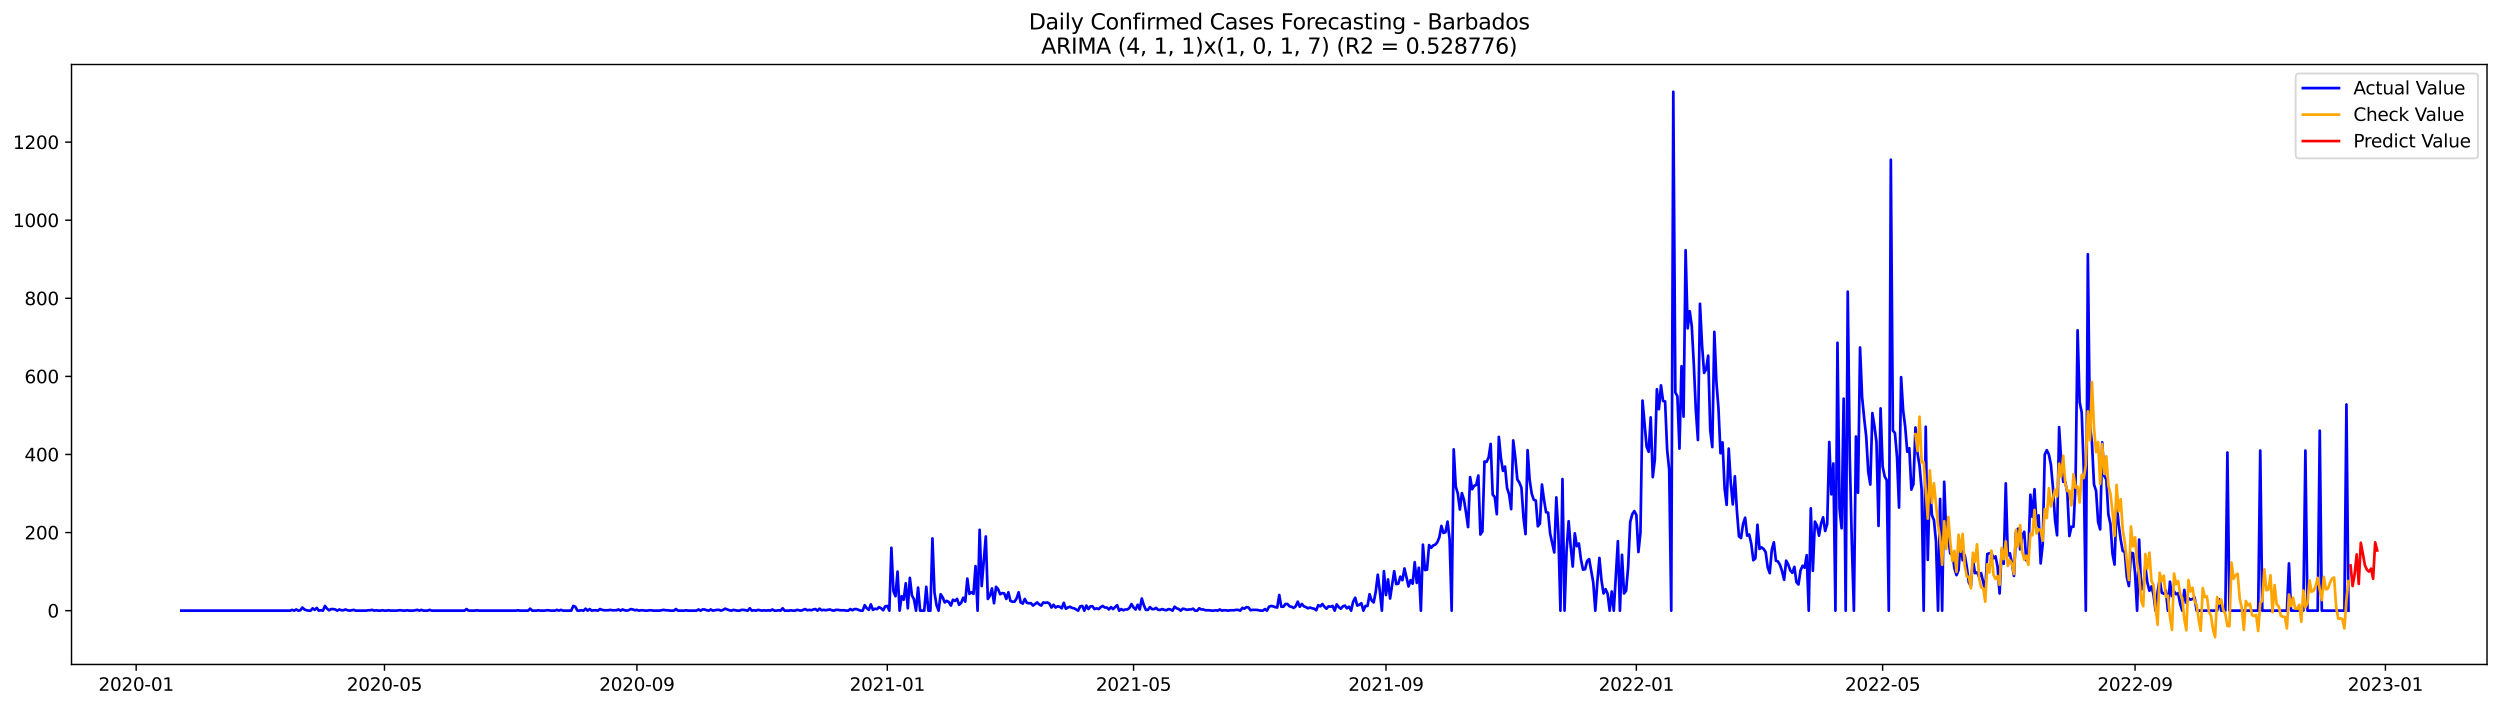 <?xml version="1.0" encoding="utf-8" standalone="no"?>
<!DOCTYPE svg PUBLIC "-//W3C//DTD SVG 1.1//EN"
  "http://www.w3.org/Graphics/SVG/1.1/DTD/svg11.dtd">
<svg xmlns:xlink="http://www.w3.org/1999/xlink" width="1386.05pt" height="392.274pt" viewBox="0 0 1386.05 392.274" xmlns="http://www.w3.org/2000/svg" version="1.1">
 <defs>
  <style type="text/css">*{stroke-linejoin: round; stroke-linecap: butt}</style>
 </defs>
 <g id="figure_1">
  <g id="patch_1">
   <path d="M 0 392.274 
L 1386.05 392.274 
L 1386.05 0 
L 0 0 
z
" style="fill: #ffffff"/>
  </g>
  <g id="axes_1">
   <g id="patch_2">
    <path d="M 39.65 368.396 
L 1378.85 368.396 
L 1378.85 35.755 
L 39.65 35.755 
z
" style="fill: #ffffff"/>
   </g>
   <g id="matplotlib.axis_1">
    <g id="xtick_1">
     <g id="line2d_1">
      <defs>
       <path id="m2691d1dda7" d="M 0 0 
L 0 3.5 
" style="stroke: #000000; stroke-width: 0.8"/>
      </defs>
      <g>
       <use xlink:href="#m2691d1dda7" x="75.491" y="368.396" style="stroke: #000000; stroke-width: 0.8"/>
      </g>
     </g>
     <g id="text_1">
      <!-- 2020-01 -->
      <g transform="translate(54.6 382.994)scale(0.1 -0.1)">
       <defs>
        <path id="DejaVuSans-32" d="M 1228 531 
L 3431 531 
L 3431 0 
L 469 0 
L 469 531 
Q 828 903 1448 1529 
Q 2069 2156 2228 2338 
Q 2531 2678 2651 2914 
Q 2772 3150 2772 3378 
Q 2772 3750 2511 3984 
Q 2250 4219 1831 4219 
Q 1534 4219 1204 4116 
Q 875 4013 500 3803 
L 500 4441 
Q 881 4594 1212 4672 
Q 1544 4750 1819 4750 
Q 2544 4750 2975 4387 
Q 3406 4025 3406 3419 
Q 3406 3131 3298 2873 
Q 3191 2616 2906 2266 
Q 2828 2175 2409 1742 
Q 1991 1309 1228 531 
z
" transform="scale(0.016)"/>
        <path id="DejaVuSans-30" d="M 2034 4250 
Q 1547 4250 1301 3770 
Q 1056 3291 1056 2328 
Q 1056 1369 1301 889 
Q 1547 409 2034 409 
Q 2525 409 2770 889 
Q 3016 1369 3016 2328 
Q 3016 3291 2770 3770 
Q 2525 4250 2034 4250 
z
M 2034 4750 
Q 2819 4750 3233 4129 
Q 3647 3509 3647 2328 
Q 3647 1150 3233 529 
Q 2819 -91 2034 -91 
Q 1250 -91 836 529 
Q 422 1150 422 2328 
Q 422 3509 836 4129 
Q 1250 4750 2034 4750 
z
" transform="scale(0.016)"/>
        <path id="DejaVuSans-2d" d="M 313 2009 
L 1997 2009 
L 1997 1497 
L 313 1497 
L 313 2009 
z
" transform="scale(0.016)"/>
        <path id="DejaVuSans-31" d="M 794 531 
L 1825 531 
L 1825 4091 
L 703 3866 
L 703 4441 
L 1819 4666 
L 2450 4666 
L 2450 531 
L 3481 531 
L 3481 0 
L 794 0 
L 794 531 
z
" transform="scale(0.016)"/>
       </defs>
       <use xlink:href="#DejaVuSans-32"/>
       <use xlink:href="#DejaVuSans-30" x="63.623"/>
       <use xlink:href="#DejaVuSans-32" x="127.246"/>
       <use xlink:href="#DejaVuSans-30" x="190.869"/>
       <use xlink:href="#DejaVuSans-2d" x="254.492"/>
       <use xlink:href="#DejaVuSans-30" x="290.576"/>
       <use xlink:href="#DejaVuSans-31" x="354.199"/>
      </g>
     </g>
    </g>
    <g id="xtick_2">
     <g id="line2d_2">
      <g>
       <use xlink:href="#m2691d1dda7" x="213.166" y="368.396" style="stroke: #000000; stroke-width: 0.8"/>
      </g>
     </g>
     <g id="text_2">
      <!-- 2020-05 -->
      <g transform="translate(192.274 382.994)scale(0.1 -0.1)">
       <defs>
        <path id="DejaVuSans-35" d="M 691 4666 
L 3169 4666 
L 3169 4134 
L 1269 4134 
L 1269 2991 
Q 1406 3038 1543 3061 
Q 1681 3084 1819 3084 
Q 2600 3084 3056 2656 
Q 3513 2228 3513 1497 
Q 3513 744 3044 326 
Q 2575 -91 1722 -91 
Q 1428 -91 1123 -41 
Q 819 9 494 109 
L 494 744 
Q 775 591 1075 516 
Q 1375 441 1709 441 
Q 2250 441 2565 725 
Q 2881 1009 2881 1497 
Q 2881 1984 2565 2268 
Q 2250 2553 1709 2553 
Q 1456 2553 1204 2497 
Q 953 2441 691 2322 
L 691 4666 
z
" transform="scale(0.016)"/>
       </defs>
       <use xlink:href="#DejaVuSans-32"/>
       <use xlink:href="#DejaVuSans-30" x="63.623"/>
       <use xlink:href="#DejaVuSans-32" x="127.246"/>
       <use xlink:href="#DejaVuSans-30" x="190.869"/>
       <use xlink:href="#DejaVuSans-2d" x="254.492"/>
       <use xlink:href="#DejaVuSans-30" x="290.576"/>
       <use xlink:href="#DejaVuSans-35" x="354.199"/>
      </g>
     </g>
    </g>
    <g id="xtick_3">
     <g id="line2d_3">
      <g>
       <use xlink:href="#m2691d1dda7" x="353.116" y="368.396" style="stroke: #000000; stroke-width: 0.8"/>
      </g>
     </g>
     <g id="text_3">
      <!-- 2020-09 -->
      <g transform="translate(332.225 382.994)scale(0.1 -0.1)">
       <defs>
        <path id="DejaVuSans-39" d="M 703 97 
L 703 672 
Q 941 559 1184 500 
Q 1428 441 1663 441 
Q 2288 441 2617 861 
Q 2947 1281 2994 2138 
Q 2813 1869 2534 1725 
Q 2256 1581 1919 1581 
Q 1219 1581 811 2004 
Q 403 2428 403 3163 
Q 403 3881 828 4315 
Q 1253 4750 1959 4750 
Q 2769 4750 3195 4129 
Q 3622 3509 3622 2328 
Q 3622 1225 3098 567 
Q 2575 -91 1691 -91 
Q 1453 -91 1209 -44 
Q 966 3 703 97 
z
M 1959 2075 
Q 2384 2075 2632 2365 
Q 2881 2656 2881 3163 
Q 2881 3666 2632 3958 
Q 2384 4250 1959 4250 
Q 1534 4250 1286 3958 
Q 1038 3666 1038 3163 
Q 1038 2656 1286 2365 
Q 1534 2075 1959 2075 
z
" transform="scale(0.016)"/>
       </defs>
       <use xlink:href="#DejaVuSans-32"/>
       <use xlink:href="#DejaVuSans-30" x="63.623"/>
       <use xlink:href="#DejaVuSans-32" x="127.246"/>
       <use xlink:href="#DejaVuSans-30" x="190.869"/>
       <use xlink:href="#DejaVuSans-2d" x="254.492"/>
       <use xlink:href="#DejaVuSans-30" x="290.576"/>
       <use xlink:href="#DejaVuSans-39" x="354.199"/>
      </g>
     </g>
    </g>
    <g id="xtick_4">
     <g id="line2d_4">
      <g>
       <use xlink:href="#m2691d1dda7" x="491.929" y="368.396" style="stroke: #000000; stroke-width: 0.8"/>
      </g>
     </g>
     <g id="text_4">
      <!-- 2021-01 -->
      <g transform="translate(471.037 382.994)scale(0.1 -0.1)">
       <use xlink:href="#DejaVuSans-32"/>
       <use xlink:href="#DejaVuSans-30" x="63.623"/>
       <use xlink:href="#DejaVuSans-32" x="127.246"/>
       <use xlink:href="#DejaVuSans-31" x="190.869"/>
       <use xlink:href="#DejaVuSans-2d" x="254.492"/>
       <use xlink:href="#DejaVuSans-30" x="290.576"/>
       <use xlink:href="#DejaVuSans-31" x="354.199"/>
      </g>
     </g>
    </g>
    <g id="xtick_5">
     <g id="line2d_5">
      <g>
       <use xlink:href="#m2691d1dda7" x="628.466" y="368.396" style="stroke: #000000; stroke-width: 0.8"/>
      </g>
     </g>
     <g id="text_5">
      <!-- 2021-05 -->
      <g transform="translate(607.574 382.994)scale(0.1 -0.1)">
       <use xlink:href="#DejaVuSans-32"/>
       <use xlink:href="#DejaVuSans-30" x="63.623"/>
       <use xlink:href="#DejaVuSans-32" x="127.246"/>
       <use xlink:href="#DejaVuSans-31" x="190.869"/>
       <use xlink:href="#DejaVuSans-2d" x="254.492"/>
       <use xlink:href="#DejaVuSans-30" x="290.576"/>
       <use xlink:href="#DejaVuSans-35" x="354.199"/>
      </g>
     </g>
    </g>
    <g id="xtick_6">
     <g id="line2d_6">
      <g>
       <use xlink:href="#m2691d1dda7" x="768.416" y="368.396" style="stroke: #000000; stroke-width: 0.8"/>
      </g>
     </g>
     <g id="text_6">
      <!-- 2021-09 -->
      <g transform="translate(747.525 382.994)scale(0.1 -0.1)">
       <use xlink:href="#DejaVuSans-32"/>
       <use xlink:href="#DejaVuSans-30" x="63.623"/>
       <use xlink:href="#DejaVuSans-32" x="127.246"/>
       <use xlink:href="#DejaVuSans-31" x="190.869"/>
       <use xlink:href="#DejaVuSans-2d" x="254.492"/>
       <use xlink:href="#DejaVuSans-30" x="290.576"/>
       <use xlink:href="#DejaVuSans-39" x="354.199"/>
      </g>
     </g>
    </g>
    <g id="xtick_7">
     <g id="line2d_7">
      <g>
       <use xlink:href="#m2691d1dda7" x="907.229" y="368.396" style="stroke: #000000; stroke-width: 0.8"/>
      </g>
     </g>
     <g id="text_7">
      <!-- 2022-01 -->
      <g transform="translate(886.337 382.994)scale(0.1 -0.1)">
       <use xlink:href="#DejaVuSans-32"/>
       <use xlink:href="#DejaVuSans-30" x="63.623"/>
       <use xlink:href="#DejaVuSans-32" x="127.246"/>
       <use xlink:href="#DejaVuSans-32" x="190.869"/>
       <use xlink:href="#DejaVuSans-2d" x="254.492"/>
       <use xlink:href="#DejaVuSans-30" x="290.576"/>
       <use xlink:href="#DejaVuSans-31" x="354.199"/>
      </g>
     </g>
    </g>
    <g id="xtick_8">
     <g id="line2d_8">
      <g>
       <use xlink:href="#m2691d1dda7" x="1043.766" y="368.396" style="stroke: #000000; stroke-width: 0.8"/>
      </g>
     </g>
     <g id="text_8">
      <!-- 2022-05 -->
      <g transform="translate(1022.874 382.994)scale(0.1 -0.1)">
       <use xlink:href="#DejaVuSans-32"/>
       <use xlink:href="#DejaVuSans-30" x="63.623"/>
       <use xlink:href="#DejaVuSans-32" x="127.246"/>
       <use xlink:href="#DejaVuSans-32" x="190.869"/>
       <use xlink:href="#DejaVuSans-2d" x="254.492"/>
       <use xlink:href="#DejaVuSans-30" x="290.576"/>
       <use xlink:href="#DejaVuSans-35" x="354.199"/>
      </g>
     </g>
    </g>
    <g id="xtick_9">
     <g id="line2d_9">
      <g>
       <use xlink:href="#m2691d1dda7" x="1183.716" y="368.396" style="stroke: #000000; stroke-width: 0.8"/>
      </g>
     </g>
     <g id="text_9">
      <!-- 2022-09 -->
      <g transform="translate(1162.825 382.994)scale(0.1 -0.1)">
       <use xlink:href="#DejaVuSans-32"/>
       <use xlink:href="#DejaVuSans-30" x="63.623"/>
       <use xlink:href="#DejaVuSans-32" x="127.246"/>
       <use xlink:href="#DejaVuSans-32" x="190.869"/>
       <use xlink:href="#DejaVuSans-2d" x="254.492"/>
       <use xlink:href="#DejaVuSans-30" x="290.576"/>
       <use xlink:href="#DejaVuSans-39" x="354.199"/>
      </g>
     </g>
    </g>
    <g id="xtick_10">
     <g id="line2d_10">
      <g>
       <use xlink:href="#m2691d1dda7" x="1322.529" y="368.396" style="stroke: #000000; stroke-width: 0.8"/>
      </g>
     </g>
     <g id="text_10">
      <!-- 2023-01 -->
      <g transform="translate(1301.637 382.994)scale(0.1 -0.1)">
       <defs>
        <path id="DejaVuSans-33" d="M 2597 2516 
Q 3050 2419 3304 2112 
Q 3559 1806 3559 1356 
Q 3559 666 3084 287 
Q 2609 -91 1734 -91 
Q 1441 -91 1130 -33 
Q 819 25 488 141 
L 488 750 
Q 750 597 1062 519 
Q 1375 441 1716 441 
Q 2309 441 2620 675 
Q 2931 909 2931 1356 
Q 2931 1769 2642 2001 
Q 2353 2234 1838 2234 
L 1294 2234 
L 1294 2753 
L 1863 2753 
Q 2328 2753 2575 2939 
Q 2822 3125 2822 3475 
Q 2822 3834 2567 4026 
Q 2313 4219 1838 4219 
Q 1578 4219 1281 4162 
Q 984 4106 628 3988 
L 628 4550 
Q 988 4650 1302 4700 
Q 1616 4750 1894 4750 
Q 2613 4750 3031 4423 
Q 3450 4097 3450 3541 
Q 3450 3153 3228 2886 
Q 3006 2619 2597 2516 
z
" transform="scale(0.016)"/>
       </defs>
       <use xlink:href="#DejaVuSans-32"/>
       <use xlink:href="#DejaVuSans-30" x="63.623"/>
       <use xlink:href="#DejaVuSans-32" x="127.246"/>
       <use xlink:href="#DejaVuSans-33" x="190.869"/>
       <use xlink:href="#DejaVuSans-2d" x="254.492"/>
       <use xlink:href="#DejaVuSans-30" x="290.576"/>
       <use xlink:href="#DejaVuSans-31" x="354.199"/>
      </g>
     </g>
    </g>
   </g>
   <g id="matplotlib.axis_2">
    <g id="ytick_1">
     <g id="line2d_11">
      <defs>
       <path id="m41f9619a26" d="M 0 0 
L -3.5 0 
" style="stroke: #000000; stroke-width: 0.8"/>
      </defs>
      <g>
       <use xlink:href="#m41f9619a26" x="39.65" y="338.553" style="stroke: #000000; stroke-width: 0.8"/>
      </g>
     </g>
     <g id="text_11">
      <!-- 0 -->
      <g transform="translate(26.288 342.352)scale(0.1 -0.1)">
       <use xlink:href="#DejaVuSans-30"/>
      </g>
     </g>
    </g>
    <g id="ytick_2">
     <g id="line2d_12">
      <g>
       <use xlink:href="#m41f9619a26" x="39.65" y="295.261" style="stroke: #000000; stroke-width: 0.8"/>
      </g>
     </g>
     <g id="text_12">
      <!-- 200 -->
      <g transform="translate(13.562 299.06)scale(0.1 -0.1)">
       <use xlink:href="#DejaVuSans-32"/>
       <use xlink:href="#DejaVuSans-30" x="63.623"/>
       <use xlink:href="#DejaVuSans-30" x="127.246"/>
      </g>
     </g>
    </g>
    <g id="ytick_3">
     <g id="line2d_13">
      <g>
       <use xlink:href="#m41f9619a26" x="39.65" y="251.968" style="stroke: #000000; stroke-width: 0.8"/>
      </g>
     </g>
     <g id="text_13">
      <!-- 400 -->
      <g transform="translate(13.562 255.767)scale(0.1 -0.1)">
       <defs>
        <path id="DejaVuSans-34" d="M 2419 4116 
L 825 1625 
L 2419 1625 
L 2419 4116 
z
M 2253 4666 
L 3047 4666 
L 3047 1625 
L 3713 1625 
L 3713 1100 
L 3047 1100 
L 3047 0 
L 2419 0 
L 2419 1100 
L 313 1100 
L 313 1709 
L 2253 4666 
z
" transform="scale(0.016)"/>
       </defs>
       <use xlink:href="#DejaVuSans-34"/>
       <use xlink:href="#DejaVuSans-30" x="63.623"/>
       <use xlink:href="#DejaVuSans-30" x="127.246"/>
      </g>
     </g>
    </g>
    <g id="ytick_4">
     <g id="line2d_14">
      <g>
       <use xlink:href="#m41f9619a26" x="39.65" y="208.676" style="stroke: #000000; stroke-width: 0.8"/>
      </g>
     </g>
     <g id="text_14">
      <!-- 600 -->
      <g transform="translate(13.562 212.475)scale(0.1 -0.1)">
       <defs>
        <path id="DejaVuSans-36" d="M 2113 2584 
Q 1688 2584 1439 2293 
Q 1191 2003 1191 1497 
Q 1191 994 1439 701 
Q 1688 409 2113 409 
Q 2538 409 2786 701 
Q 3034 994 3034 1497 
Q 3034 2003 2786 2293 
Q 2538 2584 2113 2584 
z
M 3366 4563 
L 3366 3988 
Q 3128 4100 2886 4159 
Q 2644 4219 2406 4219 
Q 1781 4219 1451 3797 
Q 1122 3375 1075 2522 
Q 1259 2794 1537 2939 
Q 1816 3084 2150 3084 
Q 2853 3084 3261 2657 
Q 3669 2231 3669 1497 
Q 3669 778 3244 343 
Q 2819 -91 2113 -91 
Q 1303 -91 875 529 
Q 447 1150 447 2328 
Q 447 3434 972 4092 
Q 1497 4750 2381 4750 
Q 2619 4750 2861 4703 
Q 3103 4656 3366 4563 
z
" transform="scale(0.016)"/>
       </defs>
       <use xlink:href="#DejaVuSans-36"/>
       <use xlink:href="#DejaVuSans-30" x="63.623"/>
       <use xlink:href="#DejaVuSans-30" x="127.246"/>
      </g>
     </g>
    </g>
    <g id="ytick_5">
     <g id="line2d_15">
      <g>
       <use xlink:href="#m41f9619a26" x="39.65" y="165.384" style="stroke: #000000; stroke-width: 0.8"/>
      </g>
     </g>
     <g id="text_15">
      <!-- 800 -->
      <g transform="translate(13.562 169.183)scale(0.1 -0.1)">
       <defs>
        <path id="DejaVuSans-38" d="M 2034 2216 
Q 1584 2216 1326 1975 
Q 1069 1734 1069 1313 
Q 1069 891 1326 650 
Q 1584 409 2034 409 
Q 2484 409 2743 651 
Q 3003 894 3003 1313 
Q 3003 1734 2745 1975 
Q 2488 2216 2034 2216 
z
M 1403 2484 
Q 997 2584 770 2862 
Q 544 3141 544 3541 
Q 544 4100 942 4425 
Q 1341 4750 2034 4750 
Q 2731 4750 3128 4425 
Q 3525 4100 3525 3541 
Q 3525 3141 3298 2862 
Q 3072 2584 2669 2484 
Q 3125 2378 3379 2068 
Q 3634 1759 3634 1313 
Q 3634 634 3220 271 
Q 2806 -91 2034 -91 
Q 1263 -91 848 271 
Q 434 634 434 1313 
Q 434 1759 690 2068 
Q 947 2378 1403 2484 
z
M 1172 3481 
Q 1172 3119 1398 2916 
Q 1625 2713 2034 2713 
Q 2441 2713 2670 2916 
Q 2900 3119 2900 3481 
Q 2900 3844 2670 4047 
Q 2441 4250 2034 4250 
Q 1625 4250 1398 4047 
Q 1172 3844 1172 3481 
z
" transform="scale(0.016)"/>
       </defs>
       <use xlink:href="#DejaVuSans-38"/>
       <use xlink:href="#DejaVuSans-30" x="63.623"/>
       <use xlink:href="#DejaVuSans-30" x="127.246"/>
      </g>
     </g>
    </g>
    <g id="ytick_6">
     <g id="line2d_16">
      <g>
       <use xlink:href="#m41f9619a26" x="39.65" y="122.091" style="stroke: #000000; stroke-width: 0.8"/>
      </g>
     </g>
     <g id="text_16">
      <!-- 1000 -->
      <g transform="translate(7.2 125.891)scale(0.1 -0.1)">
       <use xlink:href="#DejaVuSans-31"/>
       <use xlink:href="#DejaVuSans-30" x="63.623"/>
       <use xlink:href="#DejaVuSans-30" x="127.246"/>
       <use xlink:href="#DejaVuSans-30" x="190.869"/>
      </g>
     </g>
    </g>
    <g id="ytick_7">
     <g id="line2d_17">
      <g>
       <use xlink:href="#m41f9619a26" x="39.65" y="78.799" style="stroke: #000000; stroke-width: 0.8"/>
      </g>
     </g>
     <g id="text_17">
      <!-- 1200 -->
      <g transform="translate(7.2 82.598)scale(0.1 -0.1)">
       <use xlink:href="#DejaVuSans-31"/>
       <use xlink:href="#DejaVuSans-32" x="63.623"/>
       <use xlink:href="#DejaVuSans-30" x="127.246"/>
       <use xlink:href="#DejaVuSans-30" x="190.869"/>
      </g>
     </g>
    </g>
   </g>
   <g id="line2d_18">
    <path d="M 100.523 338.553 
L 160.827 338.553 
L 161.964 338.12 
L 163.102 338.553 
L 164.24 337.904 
L 165.378 338.553 
L 166.516 338.336 
L 167.653 336.821 
L 168.791 337.904 
L 169.929 338.336 
L 171.067 338.553 
L 172.205 338.553 
L 173.342 337.254 
L 174.48 338.12 
L 175.618 337.038 
L 176.756 338.553 
L 177.894 338.336 
L 179.031 338.553 
L 180.169 335.955 
L 181.307 337.471 
L 182.445 338.336 
L 183.583 337.687 
L 184.721 337.687 
L 185.858 337.904 
L 186.996 338.553 
L 188.134 337.904 
L 189.272 338.336 
L 190.41 338.336 
L 191.547 337.904 
L 192.685 338.336 
L 193.823 338.553 
L 196.099 338.12 
L 197.236 338.553 
L 202.925 338.553 
L 204.063 338.336 
L 205.201 338.336 
L 206.339 338.12 
L 207.477 338.553 
L 208.614 338.336 
L 209.752 338.553 
L 210.89 338.553 
L 212.028 338.336 
L 213.166 338.553 
L 214.304 338.553 
L 215.441 338.336 
L 216.579 338.553 
L 219.993 338.553 
L 221.13 338.336 
L 222.268 338.336 
L 223.406 338.553 
L 224.544 338.553 
L 225.682 338.336 
L 226.819 338.553 
L 229.095 338.553 
L 231.371 338.12 
L 232.508 338.553 
L 233.646 338.12 
L 234.784 338.553 
L 237.06 338.553 
L 238.197 338.12 
L 239.335 338.553 
L 257.54 338.553 
L 258.678 337.687 
L 259.816 338.553 
L 263.229 338.553 
L 264.367 338.336 
L 265.505 338.553 
L 285.985 338.553 
L 287.123 338.336 
L 288.261 338.553 
L 292.812 338.553 
L 293.95 337.471 
L 295.088 338.553 
L 297.364 338.553 
L 298.501 338.336 
L 299.639 338.553 
L 301.915 338.553 
L 303.053 338.336 
L 304.19 338.336 
L 305.328 338.553 
L 307.604 338.553 
L 308.742 338.12 
L 309.879 338.553 
L 311.017 338.12 
L 312.155 338.553 
L 316.706 338.553 
L 317.844 335.955 
L 318.982 336.388 
L 320.12 338.553 
L 321.257 338.553 
L 322.395 338.336 
L 323.533 338.553 
L 324.671 337.471 
L 325.809 338.553 
L 326.947 337.687 
L 328.084 338.553 
L 329.222 338.336 
L 330.36 338.336 
L 331.498 338.553 
L 332.636 337.687 
L 333.773 338.12 
L 334.911 338.336 
L 337.187 338.336 
L 338.325 338.12 
L 339.462 338.336 
L 341.738 338.336 
L 342.876 337.904 
L 344.014 338.553 
L 345.151 337.904 
L 346.289 338.336 
L 347.427 338.553 
L 348.565 338.336 
L 349.703 337.687 
L 350.84 337.904 
L 351.978 338.336 
L 353.116 338.12 
L 354.254 338.553 
L 355.392 338.336 
L 356.53 338.336 
L 357.667 338.553 
L 358.805 338.553 
L 359.943 338.336 
L 361.081 338.336 
L 362.219 338.553 
L 365.632 338.553 
L 367.908 338.12 
L 369.045 338.336 
L 370.183 338.336 
L 371.321 338.553 
L 373.597 338.553 
L 374.734 337.687 
L 375.872 338.553 
L 379.286 338.553 
L 380.423 338.336 
L 381.561 338.553 
L 386.113 338.553 
L 387.25 337.904 
L 388.388 338.553 
L 389.526 337.904 
L 390.664 337.904 
L 391.802 338.336 
L 392.939 338.553 
L 394.077 337.904 
L 395.215 338.553 
L 397.491 338.12 
L 398.628 338.12 
L 399.766 338.553 
L 400.904 338.12 
L 402.042 337.471 
L 404.317 338.336 
L 405.455 338.553 
L 406.593 338.12 
L 408.869 338.553 
L 410.007 338.553 
L 411.144 338.12 
L 412.282 338.12 
L 414.558 338.553 
L 415.696 337.254 
L 416.833 338.553 
L 417.971 338.336 
L 419.109 338.553 
L 420.247 338.12 
L 422.522 338.553 
L 423.66 338.336 
L 424.798 338.553 
L 425.936 338.336 
L 427.074 338.553 
L 428.211 337.904 
L 429.349 338.553 
L 430.487 338.553 
L 431.625 338.336 
L 432.763 338.553 
L 433.9 337.254 
L 435.038 338.553 
L 437.314 338.553 
L 438.452 338.336 
L 439.59 338.553 
L 440.727 338.553 
L 441.865 338.12 
L 444.141 338.553 
L 446.416 337.687 
L 447.554 338.336 
L 448.692 338.12 
L 449.83 338.336 
L 450.968 337.904 
L 452.105 337.687 
L 453.243 338.553 
L 454.381 337.471 
L 455.519 338.336 
L 456.657 338.12 
L 457.794 338.336 
L 460.07 337.904 
L 461.208 338.336 
L 462.346 338.553 
L 463.483 338.12 
L 464.621 338.12 
L 465.759 338.336 
L 468.035 338.336 
L 469.173 338.553 
L 470.31 338.553 
L 471.448 337.687 
L 472.586 338.336 
L 473.724 337.687 
L 474.862 337.687 
L 477.137 338.553 
L 478.275 338.553 
L 479.413 335.522 
L 480.551 337.254 
L 481.688 338.12 
L 482.826 335.09 
L 483.964 338.12 
L 485.102 337.471 
L 486.24 337.687 
L 487.377 336.605 
L 488.515 337.254 
L 489.653 338.336 
L 490.791 336.172 
L 491.929 335.955 
L 493.066 338.553 
L 494.204 303.703 
L 495.342 327.73 
L 496.48 330.544 
L 497.618 316.907 
L 498.756 338.553 
L 499.893 330.544 
L 501.031 332.492 
L 502.169 323.401 
L 503.307 337.254 
L 504.445 320.37 
L 505.582 330.111 
L 506.72 332.276 
L 507.858 338.553 
L 508.996 325.782 
L 510.134 338.553 
L 512.409 338.553 
L 513.547 325.349 
L 514.685 338.553 
L 515.823 338.553 
L 516.96 298.508 
L 518.098 328.596 
L 519.236 335.522 
L 520.374 338.553 
L 521.512 329.462 
L 522.649 331.193 
L 523.787 334.007 
L 524.925 333.141 
L 526.063 333.791 
L 527.201 335.739 
L 528.339 332.492 
L 529.476 333.141 
L 530.614 332.059 
L 531.752 335.306 
L 532.89 334.224 
L 534.028 331.41 
L 535.165 333.574 
L 536.303 320.803 
L 537.441 329.245 
L 538.579 328.379 
L 539.717 329.245 
L 540.854 313.876 
L 541.992 338.553 
L 543.13 293.745 
L 544.268 324.916 
L 546.543 297.425 
L 547.681 332.059 
L 548.819 330.327 
L 549.957 326.215 
L 551.095 334.44 
L 552.232 325.349 
L 553.37 326.648 
L 554.508 329.462 
L 555.646 328.812 
L 556.784 329.029 
L 557.922 332.059 
L 559.059 328.379 
L 560.197 333.141 
L 561.335 333.574 
L 562.473 333.574 
L 563.611 331.843 
L 564.748 328.379 
L 565.886 334.007 
L 567.024 334.657 
L 568.162 332.059 
L 569.3 334.224 
L 570.437 334.44 
L 571.575 334.44 
L 572.713 335.739 
L 574.989 334.007 
L 576.126 335.09 
L 577.264 335.739 
L 578.402 334.007 
L 579.54 334.224 
L 580.678 334.007 
L 581.816 334.657 
L 582.953 336.821 
L 584.091 335.306 
L 585.229 336.821 
L 586.367 336.172 
L 587.505 336.388 
L 588.642 337.254 
L 589.78 334.224 
L 590.918 337.471 
L 592.056 336.821 
L 593.194 336.388 
L 594.331 337.038 
L 595.469 337.254 
L 597.745 338.553 
L 598.883 336.172 
L 600.02 335.955 
L 601.158 338.553 
L 602.296 335.739 
L 603.434 337.687 
L 604.572 336.172 
L 605.709 336.172 
L 606.847 337.687 
L 607.985 337.254 
L 609.123 337.687 
L 610.261 336.605 
L 611.399 335.955 
L 612.536 336.821 
L 613.674 336.821 
L 614.812 337.904 
L 615.95 336.605 
L 617.088 337.687 
L 619.363 335.522 
L 620.501 338.553 
L 621.639 337.687 
L 622.777 338.336 
L 623.914 337.904 
L 625.052 337.904 
L 626.19 337.038 
L 627.328 334.873 
L 628.466 336.821 
L 629.603 337.904 
L 630.741 335.306 
L 631.879 337.904 
L 633.017 331.843 
L 634.155 335.522 
L 635.292 338.12 
L 636.43 338.12 
L 637.568 336.605 
L 638.706 337.687 
L 639.844 337.687 
L 640.982 337.038 
L 642.119 338.12 
L 643.257 338.12 
L 644.395 337.687 
L 645.533 338.12 
L 646.671 338.336 
L 647.808 337.687 
L 648.946 337.904 
L 650.084 338.553 
L 651.222 336.388 
L 652.36 337.254 
L 653.497 337.687 
L 654.635 338.553 
L 655.773 337.471 
L 656.911 337.687 
L 658.049 338.12 
L 659.186 337.904 
L 660.324 337.904 
L 661.462 337.471 
L 662.6 338.553 
L 663.738 338.553 
L 664.875 337.254 
L 666.013 337.904 
L 667.151 337.904 
L 668.289 338.336 
L 670.565 338.336 
L 671.702 338.553 
L 672.84 338.553 
L 673.978 338.336 
L 675.116 338.553 
L 676.254 337.904 
L 677.391 338.553 
L 678.529 338.336 
L 679.667 338.336 
L 680.805 338.553 
L 681.943 338.336 
L 684.218 338.336 
L 685.356 338.12 
L 686.494 338.12 
L 687.632 338.553 
L 688.769 337.038 
L 689.907 337.471 
L 691.045 336.605 
L 692.183 336.821 
L 693.321 338.336 
L 694.458 338.12 
L 696.734 338.12 
L 699.01 338.553 
L 700.148 338.553 
L 701.285 337.687 
L 702.423 338.553 
L 703.561 336.388 
L 704.699 335.955 
L 705.837 336.172 
L 706.974 336.605 
L 708.112 336.821 
L 709.25 329.894 
L 710.388 336.388 
L 711.526 336.388 
L 712.663 334.873 
L 713.801 334.873 
L 714.939 336.172 
L 716.077 336.388 
L 717.215 337.038 
L 718.352 336.172 
L 719.49 333.574 
L 720.628 336.388 
L 721.766 334.873 
L 722.904 336.172 
L 724.042 336.605 
L 725.179 337.254 
L 726.317 336.821 
L 727.455 337.254 
L 728.593 337.471 
L 729.731 338.336 
L 730.868 335.522 
L 732.006 336.172 
L 733.144 334.873 
L 734.282 336.388 
L 735.42 337.471 
L 736.557 336.172 
L 737.695 336.388 
L 738.833 335.955 
L 739.971 338.553 
L 741.109 335.09 
L 742.246 336.605 
L 743.384 337.471 
L 744.522 336.172 
L 745.66 335.739 
L 746.798 337.254 
L 747.935 336.388 
L 749.073 338.553 
L 750.211 333.574 
L 751.349 331.41 
L 752.487 335.739 
L 753.625 335.306 
L 754.762 334.44 
L 755.9 338.553 
L 757.038 335.955 
L 758.176 335.955 
L 759.314 329.462 
L 760.451 332.925 
L 761.589 334.007 
L 762.727 328.163 
L 763.865 318.638 
L 765.003 327.73 
L 766.14 338.553 
L 767.278 316.69 
L 768.416 329.894 
L 769.554 321.236 
L 770.692 331.843 
L 772.967 316.69 
L 774.105 323.834 
L 775.243 323.617 
L 776.381 319.721 
L 777.518 321.669 
L 778.656 315.175 
L 780.932 325.132 
L 782.07 321.669 
L 783.208 323.617 
L 784.345 311.712 
L 785.483 323.184 
L 786.621 314.742 
L 787.759 338.553 
L 788.897 301.971 
L 790.034 316.041 
L 791.172 315.824 
L 792.31 302.187 
L 793.448 303.703 
L 794.586 302.404 
L 795.723 301.971 
L 796.861 300.672 
L 797.999 297.858 
L 799.137 291.581 
L 800.275 295.477 
L 801.412 295.044 
L 802.55 289.2 
L 803.688 298.94 
L 804.826 338.553 
L 805.964 249.154 
L 807.101 269.718 
L 808.239 273.614 
L 809.377 282.489 
L 810.515 273.398 
L 811.653 277.078 
L 812.791 284.221 
L 813.928 292.23 
L 815.066 264.523 
L 816.204 271.233 
L 817.342 269.285 
L 818.48 268.852 
L 819.617 263.657 
L 820.755 296.343 
L 821.893 294.611 
L 823.031 255.865 
L 824.169 256.081 
L 825.306 253.7 
L 826.444 246.124 
L 827.582 274.264 
L 828.72 275.563 
L 829.858 285.087 
L 830.995 242.228 
L 832.133 253.916 
L 833.271 261.06 
L 834.409 258.679 
L 835.547 270.584 
L 836.684 274.047 
L 837.822 282.273 
L 838.96 244.176 
L 840.098 253.484 
L 841.236 265.822 
L 842.374 267.554 
L 843.511 270.368 
L 844.649 287.035 
L 845.787 296.126 
L 846.925 249.587 
L 848.063 266.038 
L 849.2 273.614 
L 850.338 277.078 
L 851.476 277.511 
L 852.614 291.797 
L 853.752 290.282 
L 854.889 268.636 
L 856.027 277.078 
L 857.165 284.005 
L 858.303 284.221 
L 859.441 295.91 
L 861.716 306.3 
L 862.854 275.779 
L 863.992 295.694 
L 865.13 338.553 
L 866.268 265.605 
L 867.405 338.553 
L 868.543 305.218 
L 869.681 288.983 
L 870.819 303.053 
L 871.957 314.093 
L 873.094 295.694 
L 874.232 302.837 
L 875.37 301.322 
L 876.508 310.196 
L 877.646 315.824 
L 878.783 315.608 
L 879.921 311.062 
L 881.059 309.98 
L 883.335 322.968 
L 884.472 338.553 
L 885.61 322.535 
L 886.748 309.331 
L 887.886 321.669 
L 889.024 329.029 
L 890.161 326.648 
L 891.299 329.245 
L 892.437 338.553 
L 893.575 327.946 
L 894.713 338.553 
L 896.988 300.023 
L 898.126 338.553 
L 899.264 307.599 
L 900.402 329.029 
L 901.54 327.513 
L 902.677 314.309 
L 903.815 289.416 
L 904.953 285.087 
L 906.091 283.355 
L 907.229 285.52 
L 908.366 306.084 
L 909.504 295.261 
L 910.642 222.097 
L 912.918 247.639 
L 914.055 250.453 
L 915.193 231.404 
L 916.331 264.523 
L 917.469 254.782 
L 918.607 215.819 
L 919.744 226.859 
L 920.882 213.655 
L 922.02 222.313 
L 923.158 222.53 
L 924.296 249.371 
L 925.434 260.41 
L 926.571 338.553 
L 927.709 50.876 
L 928.847 217.551 
L 929.985 219.716 
L 931.123 248.721 
L 932.26 203.048 
L 933.398 230.972 
L 934.536 138.759 
L 935.674 182.051 
L 936.812 172.527 
L 937.949 180.752 
L 939.087 202.182 
L 940.225 227.725 
L 941.363 243.959 
L 942.501 168.414 
L 943.638 191.143 
L 944.776 206.728 
L 945.914 204.78 
L 947.052 197.204 
L 948.19 238.548 
L 949.327 247.856 
L 950.465 183.999 
L 951.603 211.706 
L 952.741 226.209 
L 953.879 251.319 
L 955.017 245.258 
L 956.154 270.8 
L 957.292 279.892 
L 958.43 248.721 
L 959.568 267.77 
L 960.706 279.675 
L 961.843 264.09 
L 962.981 283.355 
L 964.119 297.425 
L 965.257 298.291 
L 966.395 290.498 
L 967.532 287.035 
L 968.67 296.992 
L 969.808 296.343 
L 970.946 301.538 
L 972.084 310.629 
L 973.221 309.547 
L 974.359 290.931 
L 975.497 304.352 
L 976.635 303.486 
L 977.773 304.352 
L 978.91 306.084 
L 980.048 314.526 
L 981.186 317.773 
L 982.324 304.785 
L 983.462 300.672 
L 984.6 310.846 
L 985.737 311.279 
L 986.875 313.227 
L 988.013 316.69 
L 989.151 321.452 
L 990.289 310.846 
L 991.426 313.01 
L 992.564 316.257 
L 993.702 317.556 
L 994.84 314.309 
L 995.978 322.751 
L 997.115 324.05 
L 998.253 316.257 
L 999.391 313.66 
L 1000.529 314.742 
L 1001.667 307.815 
L 1002.804 338.553 
L 1003.942 281.84 
L 1005.08 316.474 
L 1006.218 289.2 
L 1007.356 291.364 
L 1008.494 296.992 
L 1009.631 290.282 
L 1010.769 286.819 
L 1011.907 294.395 
L 1013.045 290.498 
L 1014.183 245.042 
L 1015.32 274.047 
L 1016.458 256.947 
L 1017.596 338.553 
L 1018.734 190.06 
L 1019.872 282.056 
L 1021.009 292.88 
L 1022.147 221.014 
L 1023.285 338.553 
L 1024.423 161.704 
L 1025.561 253.7 
L 1026.698 301.538 
L 1027.836 338.553 
L 1028.974 242.011 
L 1030.112 273.182 
L 1031.25 192.658 
L 1032.387 220.148 
L 1033.525 231.837 
L 1034.663 242.011 
L 1035.801 261.709 
L 1036.939 268.636 
L 1038.077 229.023 
L 1039.214 236.167 
L 1040.352 245.042 
L 1041.49 291.581 
L 1042.628 226.426 
L 1043.766 258.679 
L 1044.903 264.09 
L 1046.041 266.255 
L 1047.179 338.553 
L 1048.317 88.54 
L 1049.455 238.764 
L 1050.592 240.063 
L 1051.73 253.267 
L 1052.868 281.407 
L 1054.006 209.109 
L 1055.144 227.508 
L 1056.281 236.6 
L 1057.419 250.453 
L 1058.557 248.505 
L 1059.695 271.45 
L 1060.833 268.419 
L 1061.97 237.032 
L 1063.108 251.319 
L 1064.246 258.246 
L 1065.384 271.45 
L 1066.522 338.553 
L 1067.66 236.6 
L 1068.797 310.413 
L 1069.935 266.255 
L 1071.073 285.52 
L 1072.211 288.334 
L 1073.349 300.023 
L 1074.486 338.553 
L 1075.624 276.645 
L 1076.762 338.553 
L 1077.9 267.121 
L 1079.038 296.992 
L 1080.175 299.157 
L 1081.313 306.95 
L 1082.451 307.166 
L 1083.589 315.175 
L 1084.727 318.855 
L 1085.864 316.041 
L 1087.002 300.023 
L 1088.14 310.629 
L 1089.278 307.815 
L 1090.416 314.309 
L 1091.553 322.968 
L 1092.691 324.916 
L 1093.829 310.196 
L 1094.967 317.773 
L 1096.105 317.34 
L 1097.243 319.721 
L 1098.38 317.773 
L 1100.656 327.513 
L 1101.794 307.166 
L 1102.932 306.733 
L 1104.069 306.517 
L 1105.207 309.547 
L 1106.345 308.465 
L 1107.483 314.093 
L 1108.621 329.029 
L 1109.758 305.001 
L 1110.896 312.578 
L 1112.034 267.986 
L 1113.172 308.032 
L 1114.31 306.733 
L 1115.447 312.361 
L 1116.585 319.288 
L 1117.723 294.828 
L 1118.861 293.096 
L 1119.999 304.568 
L 1121.136 297.209 
L 1122.274 294.828 
L 1123.412 310.629 
L 1124.55 307.382 
L 1125.688 274.264 
L 1126.826 286.602 
L 1127.963 271.233 
L 1129.101 291.581 
L 1130.239 285.736 
L 1131.377 312.361 
L 1132.515 301.754 
L 1133.652 251.968 
L 1134.79 249.587 
L 1135.928 251.968 
L 1137.066 257.596 
L 1138.204 270.368 
L 1139.341 288.117 
L 1140.479 296.776 
L 1141.617 236.816 
L 1142.755 255.432 
L 1143.893 267.121 
L 1145.03 267.337 
L 1146.168 273.182 
L 1147.306 297.209 
L 1148.444 292.014 
L 1149.582 292.014 
L 1150.719 268.203 
L 1151.857 183.134 
L 1152.995 222.962 
L 1154.133 228.59 
L 1155.271 260.194 
L 1156.409 338.553 
L 1157.546 140.924 
L 1158.684 235.95 
L 1159.822 245.258 
L 1160.96 268.636 
L 1162.098 272.099 
L 1163.235 289.416 
L 1164.373 293.529 
L 1165.511 245.258 
L 1166.649 263.874 
L 1167.787 265.822 
L 1168.924 285.303 
L 1170.062 290.498 
L 1171.2 306.95 
L 1172.338 313.01 
L 1173.476 277.944 
L 1174.613 290.715 
L 1175.751 299.157 
L 1176.889 305.434 
L 1178.027 306.084 
L 1179.165 319.937 
L 1180.303 324.916 
L 1181.44 306.517 
L 1182.578 306.733 
L 1183.716 317.989 
L 1184.854 338.553 
L 1185.992 299.157 
L 1187.129 326.864 
L 1188.267 325.782 
L 1189.405 313.876 
L 1190.543 322.968 
L 1191.681 327.513 
L 1192.818 325.132 
L 1193.956 329.678 
L 1195.094 338.553 
L 1196.232 327.946 
L 1197.37 321.236 
L 1198.507 328.596 
L 1199.645 329.245 
L 1200.783 327.513 
L 1201.921 338.553 
L 1203.059 322.535 
L 1204.196 330.544 
L 1205.334 327.946 
L 1206.472 329.462 
L 1207.61 328.812 
L 1208.748 334.873 
L 1209.886 338.553 
L 1211.023 327.08 
L 1212.161 334.224 
L 1213.299 331.626 
L 1214.437 332.492 
L 1215.575 332.059 
L 1216.712 331.193 
L 1217.85 338.553 
L 1229.228 338.553 
L 1230.366 332.276 
L 1231.504 338.553 
L 1233.779 338.553 
L 1234.917 250.886 
L 1236.055 338.553 
L 1251.984 338.553 
L 1253.122 249.804 
L 1254.26 338.553 
L 1267.914 338.553 
L 1269.052 312.361 
L 1270.189 338.553 
L 1277.016 338.553 
L 1278.154 249.804 
L 1279.292 338.553 
L 1284.981 338.553 
L 1286.119 238.764 
L 1287.256 338.553 
L 1299.772 338.553 
L 1300.91 224.261 
L 1302.048 338.553 
L 1302.048 338.553 
" clip-path="url(#p21d9f10d54)" style="fill: none; stroke: #0000ff; stroke-width: 1.5; stroke-linecap: square"/>
   </g>
   <g id="line2d_19">
    <path d="M 1061.97 240.71 
L 1063.108 250.032 
L 1064.246 230.976 
L 1065.384 256.297 
L 1066.522 256.084 
L 1068.797 287.554 
L 1069.935 260.764 
L 1071.073 278.815 
L 1072.211 267.859 
L 1074.486 291.162 
L 1075.624 297.981 
L 1076.762 313.131 
L 1077.9 288.98 
L 1079.038 304.367 
L 1080.175 286.629 
L 1081.313 301.038 
L 1082.451 311.108 
L 1083.589 305.423 
L 1084.727 317.051 
L 1085.864 296.454 
L 1087.002 305.937 
L 1088.14 295.979 
L 1089.278 313.631 
L 1090.416 319.672 
L 1091.553 319.795 
L 1092.691 326.139 
L 1093.829 306.436 
L 1094.967 311.482 
L 1096.105 301.77 
L 1097.243 320.467 
L 1098.38 325.579 
L 1099.518 326.224 
L 1100.656 333.562 
L 1101.794 312.851 
L 1102.932 317.42 
L 1104.069 305.266 
L 1105.207 318.594 
L 1106.345 321.003 
L 1107.483 319.446 
L 1108.621 324.227 
L 1109.758 303.811 
L 1110.896 309.994 
L 1112.034 300.176 
L 1113.172 313.806 
L 1114.31 310.666 
L 1115.447 312.411 
L 1116.585 318.247 
L 1117.723 293.79 
L 1118.861 302.99 
L 1119.999 291.158 
L 1121.136 305.882 
L 1122.274 310.28 
L 1123.412 308.07 
L 1124.55 313.169 
L 1125.688 295.86 
L 1126.826 296.799 
L 1127.963 282.706 
L 1129.101 295.813 
L 1130.239 293.526 
L 1131.377 293.739 
L 1132.515 299.766 
L 1133.652 282.251 
L 1134.79 287.219 
L 1135.928 270.683 
L 1137.066 280.748 
L 1139.341 271.57 
L 1140.479 275.186 
L 1141.617 257.087 
L 1142.755 264.235 
L 1143.893 252.719 
L 1145.03 267.931 
L 1146.168 272.255 
L 1147.306 272.044 
L 1148.444 280.186 
L 1149.582 262.903 
L 1150.719 270.371 
L 1151.857 269.774 
L 1152.995 278.543 
L 1154.133 263.282 
L 1155.271 265.052 
L 1156.409 258.025 
L 1157.546 228.08 
L 1158.684 244.157 
L 1159.822 211.838 
L 1160.96 237.076 
L 1162.098 250.674 
L 1163.235 245.085 
L 1164.373 268.291 
L 1165.511 246.177 
L 1166.649 262.723 
L 1167.787 252.987 
L 1168.924 269.274 
L 1170.062 273.621 
L 1171.2 283.514 
L 1172.338 297.055 
L 1173.476 268.809 
L 1174.613 283.487 
L 1175.751 276.812 
L 1176.889 293.742 
L 1178.027 300.465 
L 1180.303 321.557 
L 1181.44 291.857 
L 1182.578 302.922 
L 1183.716 297.923 
L 1184.854 311.901 
L 1185.992 319.052 
L 1187.129 333.118 
L 1188.267 336.073 
L 1189.405 307.15 
L 1190.543 315.321 
L 1191.681 306.407 
L 1192.818 322.14 
L 1193.956 324.334 
L 1195.094 336.994 
L 1196.232 346.418 
L 1197.37 317.566 
L 1198.507 322.17 
L 1199.645 319.161 
L 1200.783 330.92 
L 1201.921 330.223 
L 1203.059 341.861 
L 1204.196 349.25 
L 1205.334 318.007 
L 1206.472 323.853 
L 1207.61 322.137 
L 1208.748 329.499 
L 1209.886 331.637 
L 1211.023 343.192 
L 1212.161 349.441 
L 1213.299 321.568 
L 1214.437 327.948 
L 1215.575 325.859 
L 1216.712 333.276 
L 1217.85 335.248 
L 1218.988 343.433 
L 1220.126 349.685 
L 1221.264 326.022 
L 1222.401 331.063 
L 1223.539 330.635 
L 1224.677 339.181 
L 1225.815 341.407 
L 1226.953 349.048 
L 1228.09 353.276 
L 1229.228 331.056 
L 1230.366 334.684 
L 1231.504 332.413 
L 1232.642 338.266 
L 1233.779 340.391 
L 1234.917 347.098 
L 1236.055 347.119 
L 1237.193 311.871 
L 1238.331 320.896 
L 1239.469 318.891 
L 1240.606 318.115 
L 1241.744 331.95 
L 1242.882 336.914 
L 1244.02 349.239 
L 1245.158 333.208 
L 1246.295 335.693 
L 1247.433 334.681 
L 1248.571 341.053 
L 1249.709 341.544 
L 1250.847 340.898 
L 1251.984 349.826 
L 1253.122 334.43 
L 1254.26 333.013 
L 1255.398 315.67 
L 1256.536 327.263 
L 1257.673 326.867 
L 1258.811 318.937 
L 1259.949 339.436 
L 1261.087 324.375 
L 1262.225 335.037 
L 1263.362 336.219 
L 1264.5 341.321 
L 1265.638 341.929 
L 1266.776 342.003 
L 1267.914 348.386 
L 1269.052 329.625 
L 1270.189 336.07 
L 1271.327 331.393 
L 1272.465 337.338 
L 1273.603 337.475 
L 1274.741 335.304 
L 1275.878 344.705 
L 1277.016 327.422 
L 1278.154 336.755 
L 1279.292 334.241 
L 1280.43 321.763 
L 1281.567 328.088 
L 1282.705 327.455 
L 1283.843 325.028 
L 1284.981 320.361 
L 1286.119 326.958 
L 1287.256 332.688 
L 1288.394 319.859 
L 1289.532 326.812 
L 1290.67 326.277 
L 1291.808 323.06 
L 1292.945 320.735 
L 1294.083 320.195 
L 1295.221 336.578 
L 1296.359 342.981 
L 1297.497 342.828 
L 1298.635 343.256 
L 1299.772 348.407 
L 1300.91 332.663 
L 1302.048 322.148 
L 1302.048 322.148 
" clip-path="url(#p21d9f10d54)" style="fill: none; stroke: #ffa500; stroke-width: 1.5; stroke-linecap: square"/>
   </g>
   <g id="line2d_20">
    <path d="M 1303.186 313.497 
L 1304.324 324.908 
L 1305.461 318.184 
L 1306.599 307.354 
L 1307.737 323.756 
L 1308.875 300.917 
L 1310.013 306.984 
L 1311.15 313.393 
L 1312.288 315.926 
L 1313.426 316.896 
L 1314.564 315.255 
L 1315.702 320.898 
L 1316.839 300.673 
L 1317.977 305.174 
" clip-path="url(#p21d9f10d54)" style="fill: none; stroke: #ff0000; stroke-width: 1.5; stroke-linecap: square"/>
   </g>
   <g id="patch_3">
    <path d="M 39.65 368.396 
L 39.65 35.755 
" style="fill: none; stroke: #000000; stroke-width: 0.8; stroke-linejoin: miter; stroke-linecap: square"/>
   </g>
   <g id="patch_4">
    <path d="M 1378.85 368.396 
L 1378.85 35.755 
" style="fill: none; stroke: #000000; stroke-width: 0.8; stroke-linejoin: miter; stroke-linecap: square"/>
   </g>
   <g id="patch_5">
    <path d="M 39.65 368.396 
L 1378.85 368.396 
" style="fill: none; stroke: #000000; stroke-width: 0.8; stroke-linejoin: miter; stroke-linecap: square"/>
   </g>
   <g id="patch_6">
    <path d="M 39.65 35.755 
L 1378.85 35.755 
" style="fill: none; stroke: #000000; stroke-width: 0.8; stroke-linejoin: miter; stroke-linecap: square"/>
   </g>
   <g id="text_18">
    <!-- Daily Confirmed Cases Forecasting - Barbados -->
    <g transform="translate(570.398 16.318)scale(0.12 -0.12)">
     <defs>
      <path id="DejaVuSans-44" d="M 1259 4147 
L 1259 519 
L 2022 519 
Q 2988 519 3436 956 
Q 3884 1394 3884 2338 
Q 3884 3275 3436 3711 
Q 2988 4147 2022 4147 
L 1259 4147 
z
M 628 4666 
L 1925 4666 
Q 3281 4666 3915 4102 
Q 4550 3538 4550 2338 
Q 4550 1131 3912 565 
Q 3275 0 1925 0 
L 628 0 
L 628 4666 
z
" transform="scale(0.016)"/>
      <path id="DejaVuSans-61" d="M 2194 1759 
Q 1497 1759 1228 1600 
Q 959 1441 959 1056 
Q 959 750 1161 570 
Q 1363 391 1709 391 
Q 2188 391 2477 730 
Q 2766 1069 2766 1631 
L 2766 1759 
L 2194 1759 
z
M 3341 1997 
L 3341 0 
L 2766 0 
L 2766 531 
Q 2569 213 2275 61 
Q 1981 -91 1556 -91 
Q 1019 -91 701 211 
Q 384 513 384 1019 
Q 384 1609 779 1909 
Q 1175 2209 1959 2209 
L 2766 2209 
L 2766 2266 
Q 2766 2663 2505 2880 
Q 2244 3097 1772 3097 
Q 1472 3097 1187 3025 
Q 903 2953 641 2809 
L 641 3341 
Q 956 3463 1253 3523 
Q 1550 3584 1831 3584 
Q 2591 3584 2966 3190 
Q 3341 2797 3341 1997 
z
" transform="scale(0.016)"/>
      <path id="DejaVuSans-69" d="M 603 3500 
L 1178 3500 
L 1178 0 
L 603 0 
L 603 3500 
z
M 603 4863 
L 1178 4863 
L 1178 4134 
L 603 4134 
L 603 4863 
z
" transform="scale(0.016)"/>
      <path id="DejaVuSans-6c" d="M 603 4863 
L 1178 4863 
L 1178 0 
L 603 0 
L 603 4863 
z
" transform="scale(0.016)"/>
      <path id="DejaVuSans-79" d="M 2059 -325 
Q 1816 -950 1584 -1140 
Q 1353 -1331 966 -1331 
L 506 -1331 
L 506 -850 
L 844 -850 
Q 1081 -850 1212 -737 
Q 1344 -625 1503 -206 
L 1606 56 
L 191 3500 
L 800 3500 
L 1894 763 
L 2988 3500 
L 3597 3500 
L 2059 -325 
z
" transform="scale(0.016)"/>
      <path id="DejaVuSans-20" transform="scale(0.016)"/>
      <path id="DejaVuSans-43" d="M 4122 4306 
L 4122 3641 
Q 3803 3938 3442 4084 
Q 3081 4231 2675 4231 
Q 1875 4231 1450 3742 
Q 1025 3253 1025 2328 
Q 1025 1406 1450 917 
Q 1875 428 2675 428 
Q 3081 428 3442 575 
Q 3803 722 4122 1019 
L 4122 359 
Q 3791 134 3420 21 
Q 3050 -91 2638 -91 
Q 1578 -91 968 557 
Q 359 1206 359 2328 
Q 359 3453 968 4101 
Q 1578 4750 2638 4750 
Q 3056 4750 3426 4639 
Q 3797 4528 4122 4306 
z
" transform="scale(0.016)"/>
      <path id="DejaVuSans-6f" d="M 1959 3097 
Q 1497 3097 1228 2736 
Q 959 2375 959 1747 
Q 959 1119 1226 758 
Q 1494 397 1959 397 
Q 2419 397 2687 759 
Q 2956 1122 2956 1747 
Q 2956 2369 2687 2733 
Q 2419 3097 1959 3097 
z
M 1959 3584 
Q 2709 3584 3137 3096 
Q 3566 2609 3566 1747 
Q 3566 888 3137 398 
Q 2709 -91 1959 -91 
Q 1206 -91 779 398 
Q 353 888 353 1747 
Q 353 2609 779 3096 
Q 1206 3584 1959 3584 
z
" transform="scale(0.016)"/>
      <path id="DejaVuSans-6e" d="M 3513 2113 
L 3513 0 
L 2938 0 
L 2938 2094 
Q 2938 2591 2744 2837 
Q 2550 3084 2163 3084 
Q 1697 3084 1428 2787 
Q 1159 2491 1159 1978 
L 1159 0 
L 581 0 
L 581 3500 
L 1159 3500 
L 1159 2956 
Q 1366 3272 1645 3428 
Q 1925 3584 2291 3584 
Q 2894 3584 3203 3211 
Q 3513 2838 3513 2113 
z
" transform="scale(0.016)"/>
      <path id="DejaVuSans-66" d="M 2375 4863 
L 2375 4384 
L 1825 4384 
Q 1516 4384 1395 4259 
Q 1275 4134 1275 3809 
L 1275 3500 
L 2222 3500 
L 2222 3053 
L 1275 3053 
L 1275 0 
L 697 0 
L 697 3053 
L 147 3053 
L 147 3500 
L 697 3500 
L 697 3744 
Q 697 4328 969 4595 
Q 1241 4863 1831 4863 
L 2375 4863 
z
" transform="scale(0.016)"/>
      <path id="DejaVuSans-72" d="M 2631 2963 
Q 2534 3019 2420 3045 
Q 2306 3072 2169 3072 
Q 1681 3072 1420 2755 
Q 1159 2438 1159 1844 
L 1159 0 
L 581 0 
L 581 3500 
L 1159 3500 
L 1159 2956 
Q 1341 3275 1631 3429 
Q 1922 3584 2338 3584 
Q 2397 3584 2469 3576 
Q 2541 3569 2628 3553 
L 2631 2963 
z
" transform="scale(0.016)"/>
      <path id="DejaVuSans-6d" d="M 3328 2828 
Q 3544 3216 3844 3400 
Q 4144 3584 4550 3584 
Q 5097 3584 5394 3201 
Q 5691 2819 5691 2113 
L 5691 0 
L 5113 0 
L 5113 2094 
Q 5113 2597 4934 2840 
Q 4756 3084 4391 3084 
Q 3944 3084 3684 2787 
Q 3425 2491 3425 1978 
L 3425 0 
L 2847 0 
L 2847 2094 
Q 2847 2600 2669 2842 
Q 2491 3084 2119 3084 
Q 1678 3084 1418 2786 
Q 1159 2488 1159 1978 
L 1159 0 
L 581 0 
L 581 3500 
L 1159 3500 
L 1159 2956 
Q 1356 3278 1631 3431 
Q 1906 3584 2284 3584 
Q 2666 3584 2933 3390 
Q 3200 3197 3328 2828 
z
" transform="scale(0.016)"/>
      <path id="DejaVuSans-65" d="M 3597 1894 
L 3597 1613 
L 953 1613 
Q 991 1019 1311 708 
Q 1631 397 2203 397 
Q 2534 397 2845 478 
Q 3156 559 3463 722 
L 3463 178 
Q 3153 47 2828 -22 
Q 2503 -91 2169 -91 
Q 1331 -91 842 396 
Q 353 884 353 1716 
Q 353 2575 817 3079 
Q 1281 3584 2069 3584 
Q 2775 3584 3186 3129 
Q 3597 2675 3597 1894 
z
M 3022 2063 
Q 3016 2534 2758 2815 
Q 2500 3097 2075 3097 
Q 1594 3097 1305 2825 
Q 1016 2553 972 2059 
L 3022 2063 
z
" transform="scale(0.016)"/>
      <path id="DejaVuSans-64" d="M 2906 2969 
L 2906 4863 
L 3481 4863 
L 3481 0 
L 2906 0 
L 2906 525 
Q 2725 213 2448 61 
Q 2172 -91 1784 -91 
Q 1150 -91 751 415 
Q 353 922 353 1747 
Q 353 2572 751 3078 
Q 1150 3584 1784 3584 
Q 2172 3584 2448 3432 
Q 2725 3281 2906 2969 
z
M 947 1747 
Q 947 1113 1208 752 
Q 1469 391 1925 391 
Q 2381 391 2643 752 
Q 2906 1113 2906 1747 
Q 2906 2381 2643 2742 
Q 2381 3103 1925 3103 
Q 1469 3103 1208 2742 
Q 947 2381 947 1747 
z
" transform="scale(0.016)"/>
      <path id="DejaVuSans-73" d="M 2834 3397 
L 2834 2853 
Q 2591 2978 2328 3040 
Q 2066 3103 1784 3103 
Q 1356 3103 1142 2972 
Q 928 2841 928 2578 
Q 928 2378 1081 2264 
Q 1234 2150 1697 2047 
L 1894 2003 
Q 2506 1872 2764 1633 
Q 3022 1394 3022 966 
Q 3022 478 2636 193 
Q 2250 -91 1575 -91 
Q 1294 -91 989 -36 
Q 684 19 347 128 
L 347 722 
Q 666 556 975 473 
Q 1284 391 1588 391 
Q 1994 391 2212 530 
Q 2431 669 2431 922 
Q 2431 1156 2273 1281 
Q 2116 1406 1581 1522 
L 1381 1569 
Q 847 1681 609 1914 
Q 372 2147 372 2553 
Q 372 3047 722 3315 
Q 1072 3584 1716 3584 
Q 2034 3584 2315 3537 
Q 2597 3491 2834 3397 
z
" transform="scale(0.016)"/>
      <path id="DejaVuSans-46" d="M 628 4666 
L 3309 4666 
L 3309 4134 
L 1259 4134 
L 1259 2759 
L 3109 2759 
L 3109 2228 
L 1259 2228 
L 1259 0 
L 628 0 
L 628 4666 
z
" transform="scale(0.016)"/>
      <path id="DejaVuSans-63" d="M 3122 3366 
L 3122 2828 
Q 2878 2963 2633 3030 
Q 2388 3097 2138 3097 
Q 1578 3097 1268 2742 
Q 959 2388 959 1747 
Q 959 1106 1268 751 
Q 1578 397 2138 397 
Q 2388 397 2633 464 
Q 2878 531 3122 666 
L 3122 134 
Q 2881 22 2623 -34 
Q 2366 -91 2075 -91 
Q 1284 -91 818 406 
Q 353 903 353 1747 
Q 353 2603 823 3093 
Q 1294 3584 2113 3584 
Q 2378 3584 2631 3529 
Q 2884 3475 3122 3366 
z
" transform="scale(0.016)"/>
      <path id="DejaVuSans-74" d="M 1172 4494 
L 1172 3500 
L 2356 3500 
L 2356 3053 
L 1172 3053 
L 1172 1153 
Q 1172 725 1289 603 
Q 1406 481 1766 481 
L 2356 481 
L 2356 0 
L 1766 0 
Q 1100 0 847 248 
Q 594 497 594 1153 
L 594 3053 
L 172 3053 
L 172 3500 
L 594 3500 
L 594 4494 
L 1172 4494 
z
" transform="scale(0.016)"/>
      <path id="DejaVuSans-67" d="M 2906 1791 
Q 2906 2416 2648 2759 
Q 2391 3103 1925 3103 
Q 1463 3103 1205 2759 
Q 947 2416 947 1791 
Q 947 1169 1205 825 
Q 1463 481 1925 481 
Q 2391 481 2648 825 
Q 2906 1169 2906 1791 
z
M 3481 434 
Q 3481 -459 3084 -895 
Q 2688 -1331 1869 -1331 
Q 1566 -1331 1297 -1286 
Q 1028 -1241 775 -1147 
L 775 -588 
Q 1028 -725 1275 -790 
Q 1522 -856 1778 -856 
Q 2344 -856 2625 -561 
Q 2906 -266 2906 331 
L 2906 616 
Q 2728 306 2450 153 
Q 2172 0 1784 0 
Q 1141 0 747 490 
Q 353 981 353 1791 
Q 353 2603 747 3093 
Q 1141 3584 1784 3584 
Q 2172 3584 2450 3431 
Q 2728 3278 2906 2969 
L 2906 3500 
L 3481 3500 
L 3481 434 
z
" transform="scale(0.016)"/>
      <path id="DejaVuSans-42" d="M 1259 2228 
L 1259 519 
L 2272 519 
Q 2781 519 3026 730 
Q 3272 941 3272 1375 
Q 3272 1813 3026 2020 
Q 2781 2228 2272 2228 
L 1259 2228 
z
M 1259 4147 
L 1259 2741 
L 2194 2741 
Q 2656 2741 2882 2914 
Q 3109 3088 3109 3444 
Q 3109 3797 2882 3972 
Q 2656 4147 2194 4147 
L 1259 4147 
z
M 628 4666 
L 2241 4666 
Q 2963 4666 3353 4366 
Q 3744 4066 3744 3513 
Q 3744 3084 3544 2831 
Q 3344 2578 2956 2516 
Q 3422 2416 3680 2098 
Q 3938 1781 3938 1306 
Q 3938 681 3513 340 
Q 3088 0 2303 0 
L 628 0 
L 628 4666 
z
" transform="scale(0.016)"/>
      <path id="DejaVuSans-62" d="M 3116 1747 
Q 3116 2381 2855 2742 
Q 2594 3103 2138 3103 
Q 1681 3103 1420 2742 
Q 1159 2381 1159 1747 
Q 1159 1113 1420 752 
Q 1681 391 2138 391 
Q 2594 391 2855 752 
Q 3116 1113 3116 1747 
z
M 1159 2969 
Q 1341 3281 1617 3432 
Q 1894 3584 2278 3584 
Q 2916 3584 3314 3078 
Q 3713 2572 3713 1747 
Q 3713 922 3314 415 
Q 2916 -91 2278 -91 
Q 1894 -91 1617 61 
Q 1341 213 1159 525 
L 1159 0 
L 581 0 
L 581 4863 
L 1159 4863 
L 1159 2969 
z
" transform="scale(0.016)"/>
     </defs>
     <use xlink:href="#DejaVuSans-44"/>
     <use xlink:href="#DejaVuSans-61" x="77.002"/>
     <use xlink:href="#DejaVuSans-69" x="138.281"/>
     <use xlink:href="#DejaVuSans-6c" x="166.064"/>
     <use xlink:href="#DejaVuSans-79" x="193.848"/>
     <use xlink:href="#DejaVuSans-20" x="253.027"/>
     <use xlink:href="#DejaVuSans-43" x="284.814"/>
     <use xlink:href="#DejaVuSans-6f" x="354.639"/>
     <use xlink:href="#DejaVuSans-6e" x="415.82"/>
     <use xlink:href="#DejaVuSans-66" x="479.199"/>
     <use xlink:href="#DejaVuSans-69" x="514.404"/>
     <use xlink:href="#DejaVuSans-72" x="542.188"/>
     <use xlink:href="#DejaVuSans-6d" x="581.551"/>
     <use xlink:href="#DejaVuSans-65" x="678.963"/>
     <use xlink:href="#DejaVuSans-64" x="740.486"/>
     <use xlink:href="#DejaVuSans-20" x="803.963"/>
     <use xlink:href="#DejaVuSans-43" x="835.75"/>
     <use xlink:href="#DejaVuSans-61" x="905.574"/>
     <use xlink:href="#DejaVuSans-73" x="966.854"/>
     <use xlink:href="#DejaVuSans-65" x="1018.953"/>
     <use xlink:href="#DejaVuSans-73" x="1080.477"/>
     <use xlink:href="#DejaVuSans-20" x="1132.576"/>
     <use xlink:href="#DejaVuSans-46" x="1164.363"/>
     <use xlink:href="#DejaVuSans-6f" x="1218.258"/>
     <use xlink:href="#DejaVuSans-72" x="1279.439"/>
     <use xlink:href="#DejaVuSans-65" x="1318.303"/>
     <use xlink:href="#DejaVuSans-63" x="1379.826"/>
     <use xlink:href="#DejaVuSans-61" x="1434.807"/>
     <use xlink:href="#DejaVuSans-73" x="1496.086"/>
     <use xlink:href="#DejaVuSans-74" x="1548.186"/>
     <use xlink:href="#DejaVuSans-69" x="1587.395"/>
     <use xlink:href="#DejaVuSans-6e" x="1615.178"/>
     <use xlink:href="#DejaVuSans-67" x="1678.557"/>
     <use xlink:href="#DejaVuSans-20" x="1742.033"/>
     <use xlink:href="#DejaVuSans-2d" x="1773.82"/>
     <use xlink:href="#DejaVuSans-20" x="1809.904"/>
     <use xlink:href="#DejaVuSans-42" x="1841.691"/>
     <use xlink:href="#DejaVuSans-61" x="1910.295"/>
     <use xlink:href="#DejaVuSans-72" x="1971.574"/>
     <use xlink:href="#DejaVuSans-62" x="2012.688"/>
     <use xlink:href="#DejaVuSans-61" x="2076.164"/>
     <use xlink:href="#DejaVuSans-64" x="2137.443"/>
     <use xlink:href="#DejaVuSans-6f" x="2200.92"/>
     <use xlink:href="#DejaVuSans-73" x="2262.102"/>
    </g>
    <!-- ARIMA (4, 1, 1)x(1, 0, 1, 7) (R2 = 0.528776) -->
    <g transform="translate(577.266 29.756)scale(0.12 -0.12)">
     <defs>
      <path id="DejaVuSans-41" d="M 2188 4044 
L 1331 1722 
L 3047 1722 
L 2188 4044 
z
M 1831 4666 
L 2547 4666 
L 4325 0 
L 3669 0 
L 3244 1197 
L 1141 1197 
L 716 0 
L 50 0 
L 1831 4666 
z
" transform="scale(0.016)"/>
      <path id="DejaVuSans-52" d="M 2841 2188 
Q 3044 2119 3236 1894 
Q 3428 1669 3622 1275 
L 4263 0 
L 3584 0 
L 2988 1197 
Q 2756 1666 2539 1819 
Q 2322 1972 1947 1972 
L 1259 1972 
L 1259 0 
L 628 0 
L 628 4666 
L 2053 4666 
Q 2853 4666 3247 4331 
Q 3641 3997 3641 3322 
Q 3641 2881 3436 2590 
Q 3231 2300 2841 2188 
z
M 1259 4147 
L 1259 2491 
L 2053 2491 
Q 2509 2491 2742 2702 
Q 2975 2913 2975 3322 
Q 2975 3731 2742 3939 
Q 2509 4147 2053 4147 
L 1259 4147 
z
" transform="scale(0.016)"/>
      <path id="DejaVuSans-49" d="M 628 4666 
L 1259 4666 
L 1259 0 
L 628 0 
L 628 4666 
z
" transform="scale(0.016)"/>
      <path id="DejaVuSans-4d" d="M 628 4666 
L 1569 4666 
L 2759 1491 
L 3956 4666 
L 4897 4666 
L 4897 0 
L 4281 0 
L 4281 4097 
L 3078 897 
L 2444 897 
L 1241 4097 
L 1241 0 
L 628 0 
L 628 4666 
z
" transform="scale(0.016)"/>
      <path id="DejaVuSans-28" d="M 1984 4856 
Q 1566 4138 1362 3434 
Q 1159 2731 1159 2009 
Q 1159 1288 1364 580 
Q 1569 -128 1984 -844 
L 1484 -844 
Q 1016 -109 783 600 
Q 550 1309 550 2009 
Q 550 2706 781 3412 
Q 1013 4119 1484 4856 
L 1984 4856 
z
" transform="scale(0.016)"/>
      <path id="DejaVuSans-2c" d="M 750 794 
L 1409 794 
L 1409 256 
L 897 -744 
L 494 -744 
L 750 256 
L 750 794 
z
" transform="scale(0.016)"/>
      <path id="DejaVuSans-29" d="M 513 4856 
L 1013 4856 
Q 1481 4119 1714 3412 
Q 1947 2706 1947 2009 
Q 1947 1309 1714 600 
Q 1481 -109 1013 -844 
L 513 -844 
Q 928 -128 1133 580 
Q 1338 1288 1338 2009 
Q 1338 2731 1133 3434 
Q 928 4138 513 4856 
z
" transform="scale(0.016)"/>
      <path id="DejaVuSans-78" d="M 3513 3500 
L 2247 1797 
L 3578 0 
L 2900 0 
L 1881 1375 
L 863 0 
L 184 0 
L 1544 1831 
L 300 3500 
L 978 3500 
L 1906 2253 
L 2834 3500 
L 3513 3500 
z
" transform="scale(0.016)"/>
      <path id="DejaVuSans-37" d="M 525 4666 
L 3525 4666 
L 3525 4397 
L 1831 0 
L 1172 0 
L 2766 4134 
L 525 4134 
L 525 4666 
z
" transform="scale(0.016)"/>
      <path id="DejaVuSans-3d" d="M 678 2906 
L 4684 2906 
L 4684 2381 
L 678 2381 
L 678 2906 
z
M 678 1631 
L 4684 1631 
L 4684 1100 
L 678 1100 
L 678 1631 
z
" transform="scale(0.016)"/>
      <path id="DejaVuSans-2e" d="M 684 794 
L 1344 794 
L 1344 0 
L 684 0 
L 684 794 
z
" transform="scale(0.016)"/>
     </defs>
     <use xlink:href="#DejaVuSans-41"/>
     <use xlink:href="#DejaVuSans-52" x="68.408"/>
     <use xlink:href="#DejaVuSans-49" x="137.891"/>
     <use xlink:href="#DejaVuSans-4d" x="167.383"/>
     <use xlink:href="#DejaVuSans-41" x="253.662"/>
     <use xlink:href="#DejaVuSans-20" x="322.07"/>
     <use xlink:href="#DejaVuSans-28" x="353.857"/>
     <use xlink:href="#DejaVuSans-34" x="392.871"/>
     <use xlink:href="#DejaVuSans-2c" x="456.494"/>
     <use xlink:href="#DejaVuSans-20" x="488.281"/>
     <use xlink:href="#DejaVuSans-31" x="520.068"/>
     <use xlink:href="#DejaVuSans-2c" x="583.691"/>
     <use xlink:href="#DejaVuSans-20" x="615.479"/>
     <use xlink:href="#DejaVuSans-31" x="647.266"/>
     <use xlink:href="#DejaVuSans-29" x="710.889"/>
     <use xlink:href="#DejaVuSans-78" x="749.902"/>
     <use xlink:href="#DejaVuSans-28" x="809.082"/>
     <use xlink:href="#DejaVuSans-31" x="848.096"/>
     <use xlink:href="#DejaVuSans-2c" x="911.719"/>
     <use xlink:href="#DejaVuSans-20" x="943.506"/>
     <use xlink:href="#DejaVuSans-30" x="975.293"/>
     <use xlink:href="#DejaVuSans-2c" x="1038.916"/>
     <use xlink:href="#DejaVuSans-20" x="1070.703"/>
     <use xlink:href="#DejaVuSans-31" x="1102.49"/>
     <use xlink:href="#DejaVuSans-2c" x="1166.113"/>
     <use xlink:href="#DejaVuSans-20" x="1197.9"/>
     <use xlink:href="#DejaVuSans-37" x="1229.688"/>
     <use xlink:href="#DejaVuSans-29" x="1293.311"/>
     <use xlink:href="#DejaVuSans-20" x="1332.324"/>
     <use xlink:href="#DejaVuSans-28" x="1364.111"/>
     <use xlink:href="#DejaVuSans-52" x="1403.125"/>
     <use xlink:href="#DejaVuSans-32" x="1472.607"/>
     <use xlink:href="#DejaVuSans-20" x="1536.23"/>
     <use xlink:href="#DejaVuSans-3d" x="1568.018"/>
     <use xlink:href="#DejaVuSans-20" x="1651.807"/>
     <use xlink:href="#DejaVuSans-30" x="1683.594"/>
     <use xlink:href="#DejaVuSans-2e" x="1747.217"/>
     <use xlink:href="#DejaVuSans-35" x="1779.004"/>
     <use xlink:href="#DejaVuSans-32" x="1842.627"/>
     <use xlink:href="#DejaVuSans-38" x="1906.25"/>
     <use xlink:href="#DejaVuSans-37" x="1969.873"/>
     <use xlink:href="#DejaVuSans-37" x="2033.496"/>
     <use xlink:href="#DejaVuSans-36" x="2097.119"/>
     <use xlink:href="#DejaVuSans-29" x="2160.742"/>
    </g>
   </g>
   <g id="legend_1">
    <g id="patch_7">
     <path d="M 1274.77 87.79 
L 1371.85 87.79 
Q 1373.85 87.79 1373.85 85.79 
L 1373.85 42.755 
Q 1373.85 40.755 1371.85 40.755 
L 1274.77 40.755 
Q 1272.77 40.755 1272.77 42.755 
L 1272.77 85.79 
Q 1272.77 87.79 1274.77 87.79 
z
" style="fill: #ffffff; opacity: 0.8; stroke: #cccccc; stroke-linejoin: miter"/>
    </g>
    <g id="line2d_21">
     <path d="M 1276.77 48.854 
L 1286.77 48.854 
L 1296.77 48.854 
" style="fill: none; stroke: #0000ff; stroke-width: 1.5; stroke-linecap: square"/>
    </g>
    <g id="text_19">
     <!-- Actual Value -->
     <g transform="translate(1304.77 52.354)scale(0.1 -0.1)">
      <defs>
       <path id="DejaVuSans-75" d="M 544 1381 
L 544 3500 
L 1119 3500 
L 1119 1403 
Q 1119 906 1312 657 
Q 1506 409 1894 409 
Q 2359 409 2629 706 
Q 2900 1003 2900 1516 
L 2900 3500 
L 3475 3500 
L 3475 0 
L 2900 0 
L 2900 538 
Q 2691 219 2414 64 
Q 2138 -91 1772 -91 
Q 1169 -91 856 284 
Q 544 659 544 1381 
z
M 1991 3584 
L 1991 3584 
z
" transform="scale(0.016)"/>
       <path id="DejaVuSans-56" d="M 1831 0 
L 50 4666 
L 709 4666 
L 2188 738 
L 3669 4666 
L 4325 4666 
L 2547 0 
L 1831 0 
z
" transform="scale(0.016)"/>
      </defs>
      <use xlink:href="#DejaVuSans-41"/>
      <use xlink:href="#DejaVuSans-63" x="66.658"/>
      <use xlink:href="#DejaVuSans-74" x="121.639"/>
      <use xlink:href="#DejaVuSans-75" x="160.848"/>
      <use xlink:href="#DejaVuSans-61" x="224.227"/>
      <use xlink:href="#DejaVuSans-6c" x="285.506"/>
      <use xlink:href="#DejaVuSans-20" x="313.289"/>
      <use xlink:href="#DejaVuSans-56" x="345.076"/>
      <use xlink:href="#DejaVuSans-61" x="405.734"/>
      <use xlink:href="#DejaVuSans-6c" x="467.014"/>
      <use xlink:href="#DejaVuSans-75" x="494.797"/>
      <use xlink:href="#DejaVuSans-65" x="558.176"/>
     </g>
    </g>
    <g id="line2d_22">
     <path d="M 1276.77 63.532 
L 1286.77 63.532 
L 1296.77 63.532 
" style="fill: none; stroke: #ffa500; stroke-width: 1.5; stroke-linecap: square"/>
    </g>
    <g id="text_20">
     <!-- Check Value -->
     <g transform="translate(1304.77 67.032)scale(0.1 -0.1)">
      <defs>
       <path id="DejaVuSans-68" d="M 3513 2113 
L 3513 0 
L 2938 0 
L 2938 2094 
Q 2938 2591 2744 2837 
Q 2550 3084 2163 3084 
Q 1697 3084 1428 2787 
Q 1159 2491 1159 1978 
L 1159 0 
L 581 0 
L 581 4863 
L 1159 4863 
L 1159 2956 
Q 1366 3272 1645 3428 
Q 1925 3584 2291 3584 
Q 2894 3584 3203 3211 
Q 3513 2838 3513 2113 
z
" transform="scale(0.016)"/>
       <path id="DejaVuSans-6b" d="M 581 4863 
L 1159 4863 
L 1159 1991 
L 2875 3500 
L 3609 3500 
L 1753 1863 
L 3688 0 
L 2938 0 
L 1159 1709 
L 1159 0 
L 581 0 
L 581 4863 
z
" transform="scale(0.016)"/>
      </defs>
      <use xlink:href="#DejaVuSans-43"/>
      <use xlink:href="#DejaVuSans-68" x="69.824"/>
      <use xlink:href="#DejaVuSans-65" x="133.203"/>
      <use xlink:href="#DejaVuSans-63" x="194.727"/>
      <use xlink:href="#DejaVuSans-6b" x="249.707"/>
      <use xlink:href="#DejaVuSans-20" x="307.617"/>
      <use xlink:href="#DejaVuSans-56" x="339.404"/>
      <use xlink:href="#DejaVuSans-61" x="400.062"/>
      <use xlink:href="#DejaVuSans-6c" x="461.342"/>
      <use xlink:href="#DejaVuSans-75" x="489.125"/>
      <use xlink:href="#DejaVuSans-65" x="552.504"/>
     </g>
    </g>
    <g id="line2d_23">
     <path d="M 1276.77 78.21 
L 1286.77 78.21 
L 1296.77 78.21 
" style="fill: none; stroke: #ff0000; stroke-width: 1.5; stroke-linecap: square"/>
    </g>
    <g id="text_21">
     <!-- Predict Value -->
     <g transform="translate(1304.77 81.71)scale(0.1 -0.1)">
      <defs>
       <path id="DejaVuSans-50" d="M 1259 4147 
L 1259 2394 
L 2053 2394 
Q 2494 2394 2734 2622 
Q 2975 2850 2975 3272 
Q 2975 3691 2734 3919 
Q 2494 4147 2053 4147 
L 1259 4147 
z
M 628 4666 
L 2053 4666 
Q 2838 4666 3239 4311 
Q 3641 3956 3641 3272 
Q 3641 2581 3239 2228 
Q 2838 1875 2053 1875 
L 1259 1875 
L 1259 0 
L 628 0 
L 628 4666 
z
" transform="scale(0.016)"/>
      </defs>
      <use xlink:href="#DejaVuSans-50"/>
      <use xlink:href="#DejaVuSans-72" x="58.553"/>
      <use xlink:href="#DejaVuSans-65" x="97.416"/>
      <use xlink:href="#DejaVuSans-64" x="158.939"/>
      <use xlink:href="#DejaVuSans-69" x="222.416"/>
      <use xlink:href="#DejaVuSans-63" x="250.199"/>
      <use xlink:href="#DejaVuSans-74" x="305.18"/>
      <use xlink:href="#DejaVuSans-20" x="344.389"/>
      <use xlink:href="#DejaVuSans-56" x="376.176"/>
      <use xlink:href="#DejaVuSans-61" x="436.834"/>
      <use xlink:href="#DejaVuSans-6c" x="498.113"/>
      <use xlink:href="#DejaVuSans-75" x="525.896"/>
      <use xlink:href="#DejaVuSans-65" x="589.275"/>
     </g>
    </g>
   </g>
  </g>
 </g>
 <defs>
  <clipPath id="p21d9f10d54">
   <rect x="39.65" y="35.755" width="1339.2" height="332.64"/>
  </clipPath>
 </defs>
</svg>
